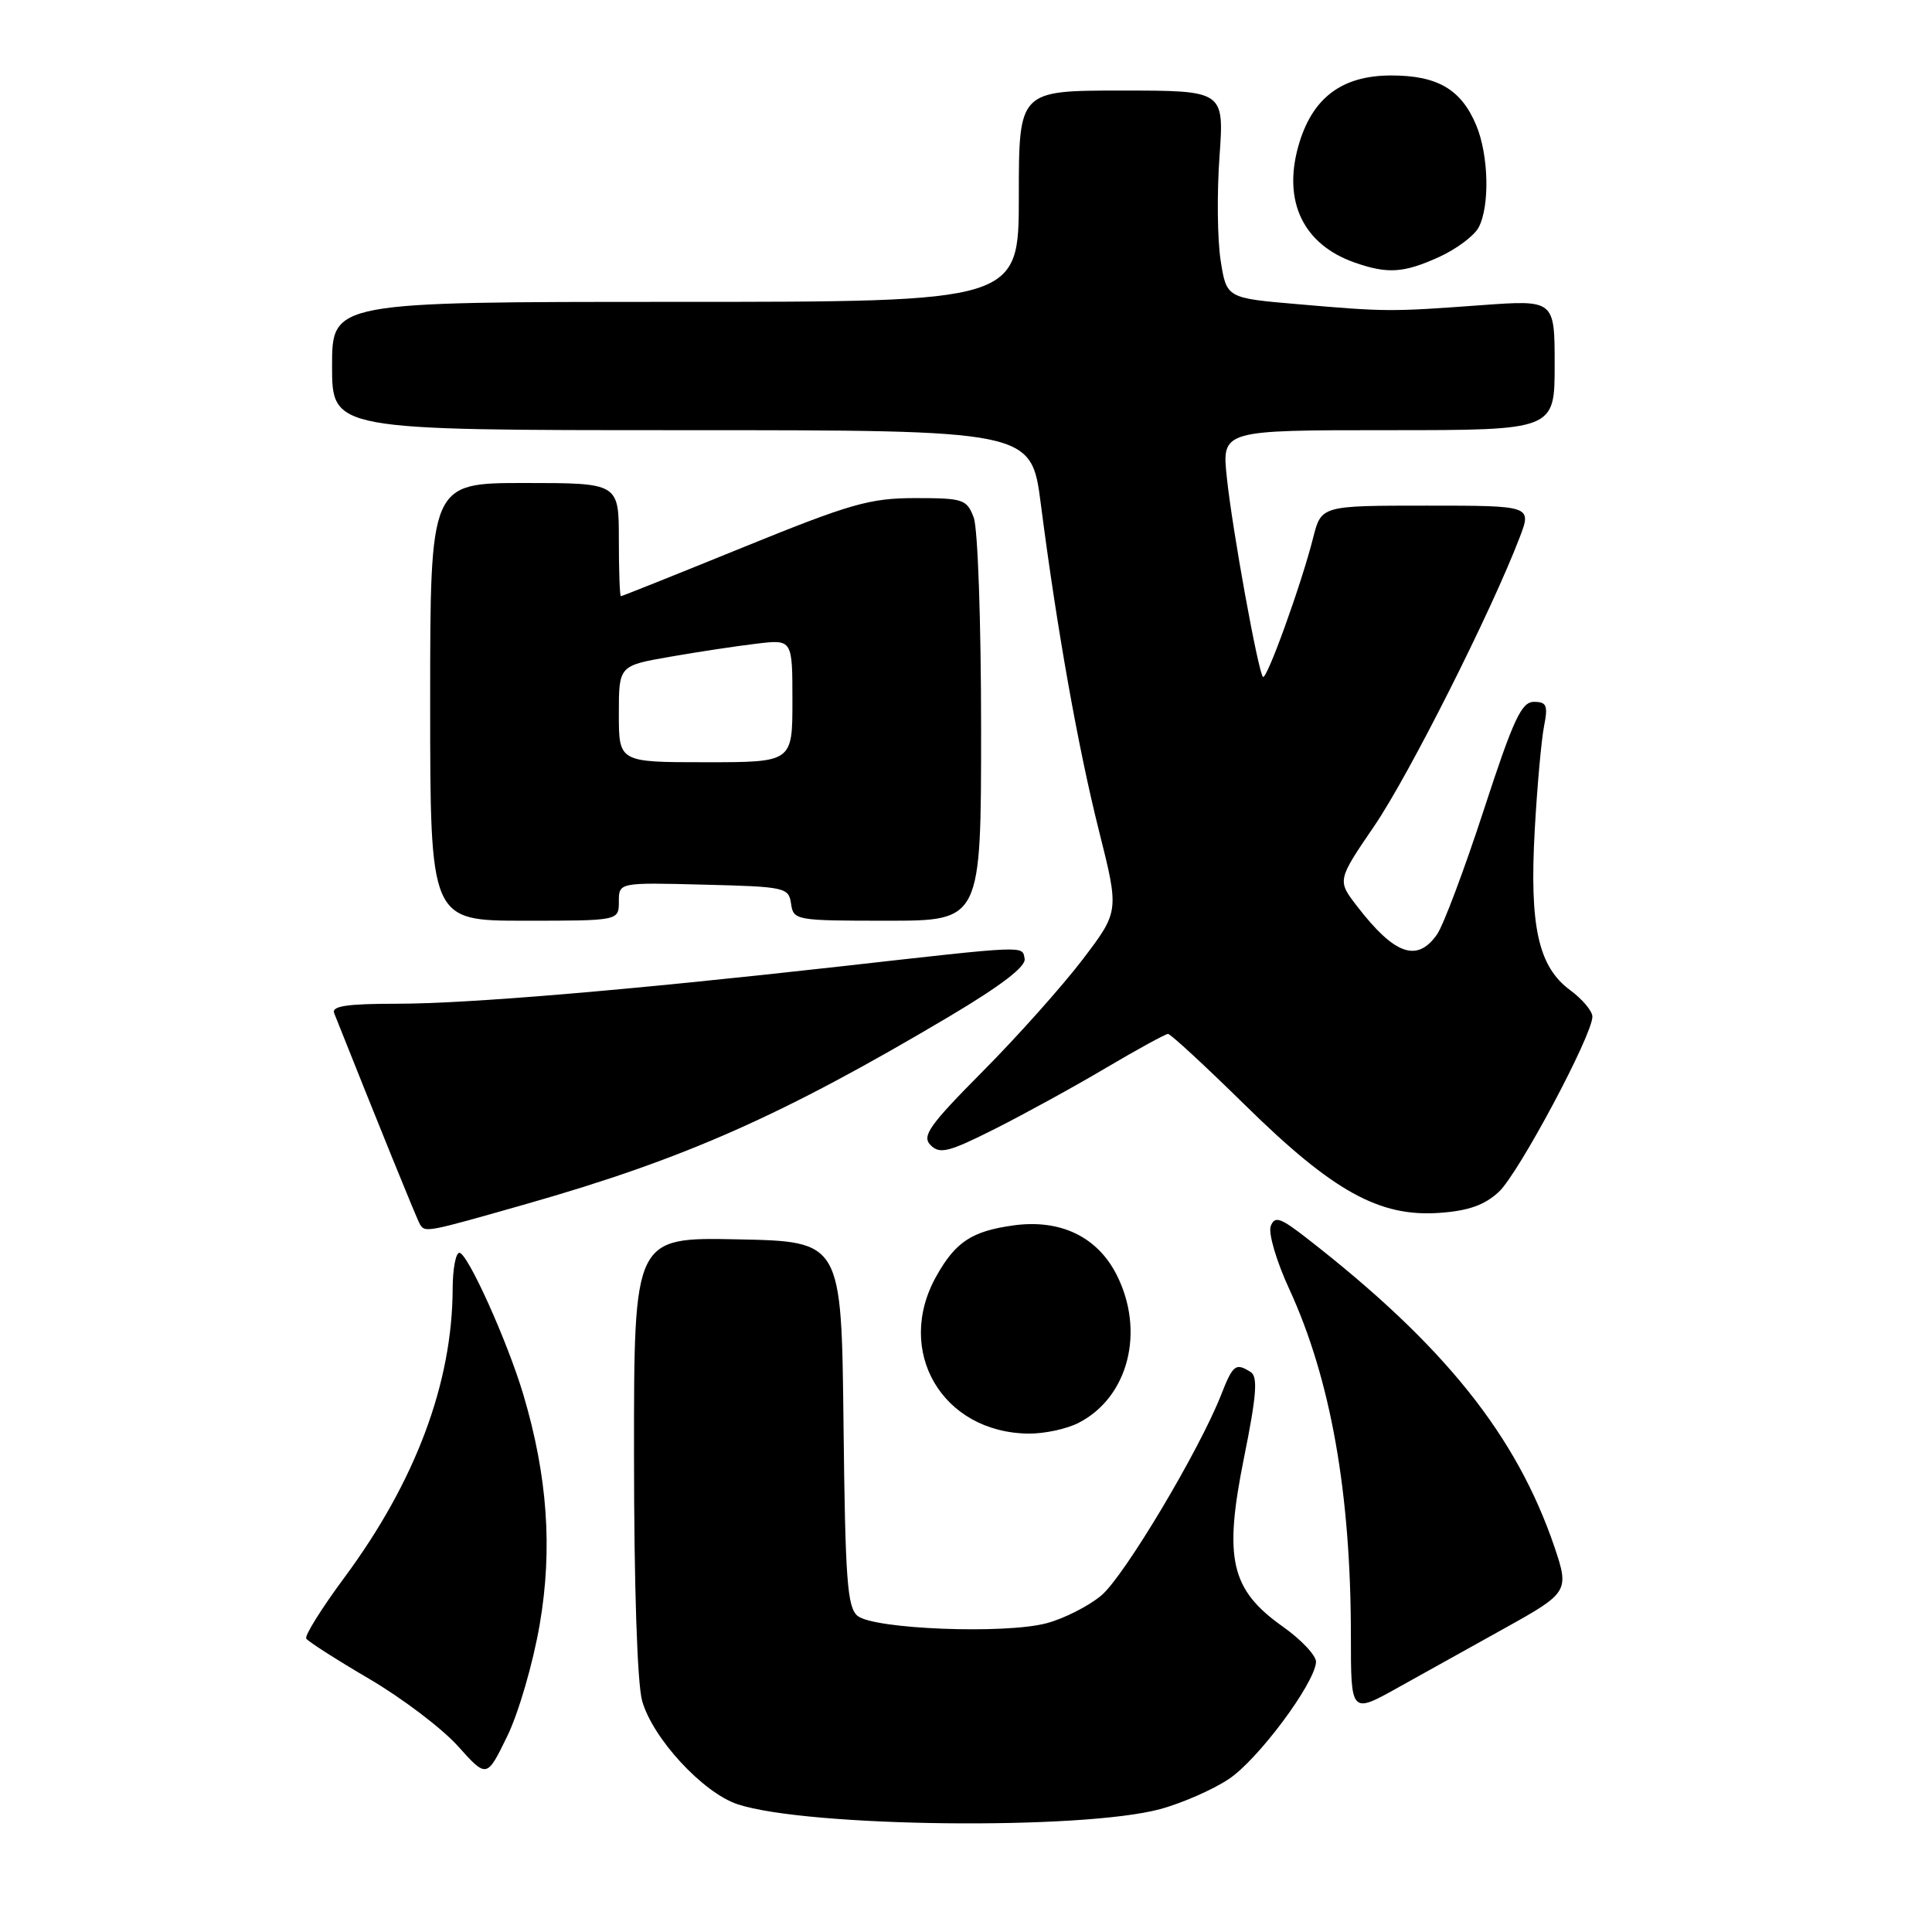 <?xml version="1.0" encoding="UTF-8" standalone="no"?>
<!DOCTYPE svg PUBLIC "-//W3C//DTD SVG 1.1//EN" "http://www.w3.org/Graphics/SVG/1.1/DTD/svg11.dtd" >
<svg xmlns="http://www.w3.org/2000/svg" xmlns:xlink="http://www.w3.org/1999/xlink" version="1.1" viewBox="0 0 256 256">
 <g >
 <path fill="currentColor"
d=" M 153.72 239.72 C 156.59 238.94 160.68 237.16 162.81 235.74 C 166.66 233.20 174.15 223.16 174.38 220.25 C 174.45 219.42 172.47 217.30 170.00 215.55 C 163.06 210.64 162.13 206.58 164.84 193.14 C 166.50 184.94 166.69 182.42 165.73 181.81 C 163.73 180.54 163.38 180.81 161.79 184.86 C 158.90 192.21 148.96 208.86 145.94 211.40 C 144.27 212.80 141.02 214.46 138.70 215.08 C 133.21 216.56 115.77 215.88 113.63 214.11 C 112.26 212.97 112.00 209.33 111.77 188.64 C 111.50 164.50 111.50 164.50 97.75 164.22 C 84.00 163.94 84.00 163.94 84.01 192.72 C 84.01 210.08 84.44 223.03 85.08 225.35 C 86.46 230.32 93.15 237.56 97.75 239.08 C 106.94 242.11 143.29 242.53 153.72 239.72 Z  M 71.51 215.27 C 73.24 205.24 72.55 195.59 69.35 184.81 C 67.26 177.78 61.95 166.00 60.87 166.00 C 60.39 166.00 59.99 168.14 59.98 170.75 C 59.94 183.26 55.06 196.28 45.68 208.97 C 42.64 213.07 40.34 216.74 40.58 217.12 C 40.81 217.50 44.56 219.90 48.91 222.45 C 53.26 225.00 58.54 229.00 60.66 231.35 C 64.50 235.63 64.50 235.63 67.21 230.06 C 68.71 227.00 70.64 220.35 71.51 215.27 Z  M 199.50 215.68 C 207.80 211.07 207.95 210.82 205.98 205.00 C 200.95 190.20 191.36 178.23 173.25 164.14 C 169.65 161.33 168.91 161.08 168.38 162.47 C 168.03 163.37 169.12 167.09 170.83 170.80 C 176.32 182.72 179.00 197.80 179.00 216.77 C 179.00 227.10 179.00 227.10 185.25 223.61 C 188.69 221.69 195.10 218.12 199.50 215.68 Z  M 142.95 188.52 C 149.54 185.12 151.76 176.37 147.94 168.88 C 145.38 163.86 140.49 161.52 134.30 162.37 C 128.79 163.13 126.62 164.55 124.08 169.08 C 118.50 179.01 124.84 189.84 136.30 189.96 C 138.39 189.98 141.38 189.34 142.95 188.52 Z  M 69.72 159.54 C 90.77 153.54 103.68 147.81 125.78 134.69 C 132.64 130.61 135.97 128.07 135.77 127.04 C 135.43 125.28 136.40 125.24 111.23 128.07 C 83.10 131.22 62.08 132.99 52.64 133.00 C 45.96 133.00 43.91 133.31 44.28 134.25 C 50.00 148.63 55.28 161.65 55.65 162.24 C 56.33 163.34 56.46 163.32 69.72 159.54 Z  M 198.61 157.92 C 201.23 155.48 211.00 137.17 211.00 134.71 C 211.00 133.97 209.67 132.39 208.04 131.19 C 203.83 128.08 202.65 122.73 203.36 110.00 C 203.68 104.22 204.24 98.04 204.59 96.25 C 205.14 93.47 204.94 93.00 203.25 93.00 C 201.60 93.00 200.53 95.31 196.61 107.32 C 194.04 115.20 191.25 122.63 190.41 123.82 C 187.78 127.58 184.78 126.52 179.82 120.08 C 177.18 116.66 177.18 116.66 182.11 109.43 C 186.68 102.73 197.58 81.10 201.35 71.25 C 202.98 67.00 202.98 67.00 189.03 67.00 C 175.08 67.00 175.08 67.00 174.00 71.25 C 172.47 77.33 167.84 90.17 167.35 89.69 C 166.71 89.04 163.28 70.16 162.56 63.25 C 161.90 57.00 161.90 57.00 183.95 57.00 C 206.00 57.00 206.00 57.00 206.00 48.36 C 206.00 39.73 206.00 39.73 196.25 40.44 C 184.22 41.32 183.70 41.32 172.01 40.31 C 162.52 39.50 162.52 39.50 161.74 34.50 C 161.31 31.75 161.24 25.56 161.59 20.75 C 162.21 12.00 162.21 12.00 148.61 12.00 C 135.00 12.00 135.00 12.00 135.00 26.00 C 135.00 40.00 135.00 40.00 89.50 40.00 C 44.00 40.00 44.00 40.00 44.00 48.50 C 44.00 57.00 44.00 57.00 90.33 57.00 C 136.65 57.00 136.65 57.00 137.91 66.75 C 140.04 83.30 142.84 99.03 145.63 110.13 C 148.30 120.76 148.30 120.76 143.46 127.13 C 140.79 130.63 134.86 137.29 130.26 141.92 C 123.08 149.16 122.11 150.54 123.32 151.75 C 124.53 152.96 125.72 152.66 131.82 149.59 C 135.71 147.63 142.33 144.00 146.53 141.51 C 150.73 139.03 154.44 137.00 154.77 137.00 C 155.11 137.00 159.72 141.26 165.01 146.46 C 176.63 157.88 182.79 161.29 190.76 160.71 C 194.58 160.44 196.72 159.68 198.61 157.92 Z  M 82.00 119.47 C 82.00 116.93 82.00 116.93 93.25 117.22 C 104.06 117.49 104.51 117.59 104.82 119.75 C 105.13 121.95 105.44 122.00 117.57 122.00 C 130.00 122.00 130.00 122.00 130.00 96.57 C 130.00 82.46 129.57 69.99 129.02 68.57 C 128.11 66.16 127.63 66.00 121.27 66.00 C 115.25 66.01 112.74 66.72 98.52 72.50 C 89.73 76.08 82.42 79.00 82.27 79.00 C 82.12 79.00 82.00 75.62 82.00 71.50 C 82.00 64.00 82.00 64.00 69.50 64.00 C 57.00 64.00 57.00 64.00 57.00 93.00 C 57.00 122.00 57.00 122.00 69.50 122.00 C 82.00 122.00 82.00 122.00 82.00 119.47 Z  M 190.67 34.06 C 192.96 33.02 195.32 31.26 195.92 30.15 C 197.42 27.34 197.27 20.58 195.61 16.60 C 193.62 11.84 190.48 10.00 184.35 10.00 C 177.75 10.00 173.82 13.00 172.03 19.39 C 169.97 26.74 172.72 32.41 179.50 34.79 C 183.87 36.32 186.00 36.18 190.67 34.06 Z  M 82.00 94.60 C 82.00 88.21 82.00 88.21 88.75 87.03 C 92.46 86.38 97.64 85.60 100.25 85.29 C 105.00 84.72 105.00 84.72 105.00 92.86 C 105.00 101.00 105.00 101.00 93.50 101.00 C 82.00 101.00 82.00 101.00 82.00 94.60 Z "/>
</g>
</svg>